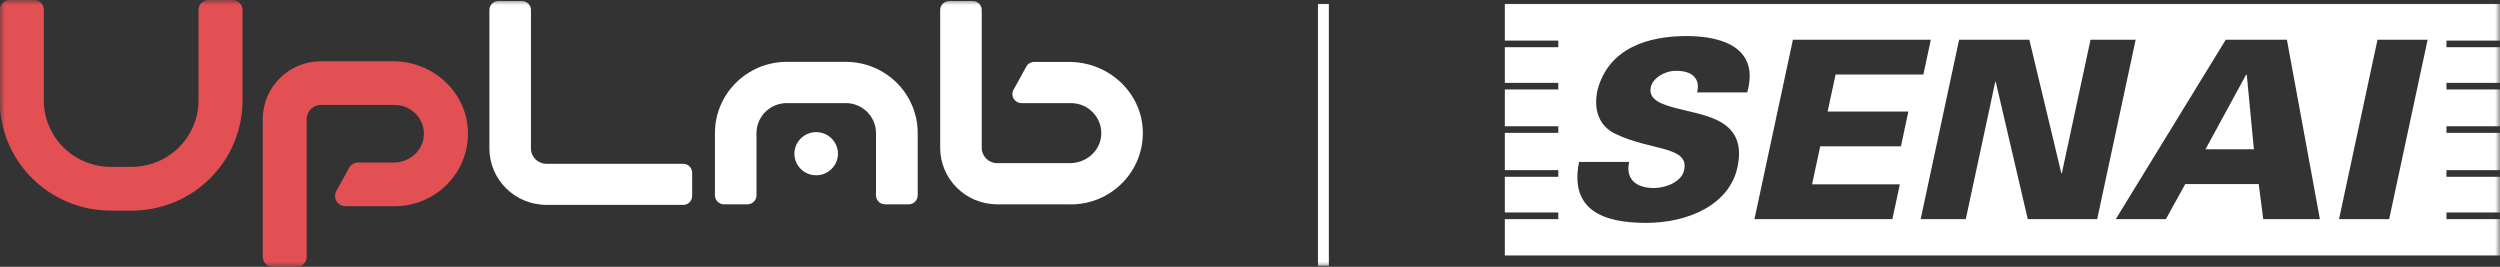 <svg width="253" height="27" viewBox="0 0 253 27" fill="none" xmlns="http://www.w3.org/2000/svg">
<rect x="0" y="0" width="253" height="27" fill="#333333" stroke="none"/>
<mask id="mask0_0_4" style="mask-type:luminance" maskUnits="userSpaceOnUse" x="0" y="0" width="253" height="27">
<path d="M253 0H0V27H253V0Z" fill="white"/>
</mask>
<g mask="url(#mask0_0_4)">
<path d="M30.006 26.896H27.634C27.128 26.896 26.717 26.49 26.717 25.988V12.043C26.717 8.881 29.298 6.324 32.49 6.324H39.783C43.722 6.324 47.083 9.35 47.228 13.253C47.381 17.355 44.06 20.74 39.96 20.74H34.95C34.251 20.74 33.809 19.999 34.147 19.394L35.441 17.044C35.602 16.75 35.907 16.574 36.245 16.574H39.847C41.479 16.574 42.91 15.356 43.015 13.747C43.135 11.979 41.712 10.497 39.952 10.497H32.482C31.614 10.497 30.914 11.19 30.914 12.05V25.997C30.914 26.498 30.504 26.904 29.998 26.904L30.006 26.896Z" fill="#E25054" stroke="#E25054" stroke-width="0.25" stroke-miterlimit="10"/>
<path d="M13.298 21.186H11.224C5.532 21.186 0.772 16.957 0.161 11.35C0.121 10.959 0.096 10.561 0.096 10.171V1.012C0.096 0.51 0.515 0.096 1.021 0.096H3.393C3.899 0.096 4.309 0.502 4.309 1.004V10.163C4.309 10.41 4.326 10.657 4.35 10.896C4.728 14.384 7.686 17.012 11.224 17.012H13.298C16.844 17.012 19.795 14.384 20.173 10.896C20.197 10.657 20.213 10.41 20.213 10.163V1.012C20.213 0.51 20.623 0.104 21.13 0.104H23.501C24.008 0.104 24.418 0.51 24.418 1.012V10.171C24.418 10.561 24.394 10.959 24.354 11.35C23.743 16.965 18.991 21.194 13.29 21.194L13.298 21.186Z" fill="#E25054" stroke="#E25054" stroke-width="0.25" stroke-miterlimit="10"/>
<path d="M108.389 20.676H100.92C97.728 20.676 95.147 18.119 95.147 14.957V1.012C95.147 0.51 95.557 0.104 96.064 0.104H98.436C98.942 0.104 99.352 0.51 99.352 1.012V14.957C99.352 15.818 100.052 16.511 100.92 16.511H108.277C109.909 16.511 111.34 15.292 111.445 13.683C111.565 11.915 110.142 10.434 108.381 10.434H103.372C102.673 10.434 102.231 9.693 102.568 9.088L103.863 6.738C104.024 6.443 104.329 6.268 104.667 6.268H108.205C112.144 6.268 115.505 9.295 115.65 13.197C115.803 17.299 112.482 20.684 108.381 20.684L108.389 20.676Z" fill="white"/>
<path d="M69.129 20.732H55.3C52.108 20.732 49.528 18.175 49.528 15.013V1.012C49.528 0.51 49.938 0.104 50.444 0.104H52.816C53.322 0.104 53.733 0.51 53.733 1.012V15.021C53.733 15.881 54.432 16.574 55.3 16.574H69.129C69.636 16.574 70.046 16.98 70.046 17.482V19.832C70.046 20.334 69.636 20.74 69.129 20.74V20.732Z" fill="white"/>
<path d="M91.939 20.676H89.567C89.061 20.676 88.651 20.27 88.651 19.768V13.468C88.651 11.788 87.276 10.434 85.588 10.434H79.622C77.925 10.434 76.558 11.796 76.558 13.468V19.768C76.558 20.27 76.148 20.676 75.642 20.676H73.27C72.764 20.676 72.353 20.27 72.353 19.768V13.468C72.353 9.486 75.61 6.26 79.63 6.26H85.596C89.616 6.26 92.872 9.486 92.872 13.468V19.768C92.872 20.27 92.462 20.676 91.956 20.676H91.939Z" fill="white"/>
<path d="M82.597 17.737C83.813 17.737 84.8 16.76 84.8 15.555C84.8 14.35 83.813 13.373 82.597 13.373C81.38 13.373 80.394 14.35 80.394 15.555C80.394 16.76 81.38 17.737 82.597 17.737Z" fill="white"/>
<path d="M134.48 0.398H133.378V26.896H134.48V0.398Z" fill="white"/>
<path fill-rule="evenodd" clip-rule="evenodd" d="M227.376 7.574H227.304L223.195 15.117H228.092L227.376 7.574ZM227.376 7.574H227.304L223.195 15.117H228.092L227.376 7.574ZM252.992 4.102V0.398H152.289V4.11H157.7V4.779H152.289V8.387H157.7V9.056H152.289V12.775H157.7V13.444H152.289V17.22H157.7V17.889H152.289V21.504H157.7V22.173H152.289V25.853H252.992V22.173H247.581V21.504H252.992V17.889H247.581V17.22H252.992V13.444H247.581V12.775H252.992V9.056H247.581V8.387H252.992V4.779H247.581V4.11H252.992V4.102ZM176.819 9.35H171.746C171.923 8.65 171.802 8.124 171.432 7.742C171.087 7.367 170.468 7.168 169.599 7.168C168.433 7.168 167.252 7.925 167.059 8.825C166.777 10.155 168.305 10.585 169.575 10.935C172.486 11.716 176.884 12.019 175.83 16.925C175.01 20.748 170.813 22.556 166.576 22.556C162.339 22.556 158.817 21.321 159.798 16.391H164.872C164.486 18.104 165.547 19.027 167.38 19.027C168.554 19.027 170.17 18.422 170.435 17.22C170.966 14.758 167.091 15.284 163.481 13.548C161.8 12.743 161.246 11.087 161.664 9.127C162.789 4.827 166.85 3.648 170.685 3.648C174.52 3.648 178.058 4.978 176.819 9.35ZM192.377 14.806H184.208L183.38 18.653H192.265L191.509 22.173H177.551L181.442 4.022H195.4L194.644 7.542H185.76L184.956 11.286H193.125L192.377 14.806ZM205.209 22.173L201.969 8.275H201.921L198.938 22.173H194.371L198.262 4.022H205.37L208.61 17.546L208.666 17.498L211.561 4.022H216.128L212.236 22.173H205.209ZM229.04 22.173L228.582 18.629H221.145L219.191 22.173H214.118L225.245 4.022H231.436L234.773 22.173H229.04ZM241.784 22.173H236.711L240.602 4.022H245.675L241.784 22.173ZM227.304 7.566L223.195 15.109H228.092L227.376 7.566H227.304Z" fill="white"/>
</g>
</svg>
